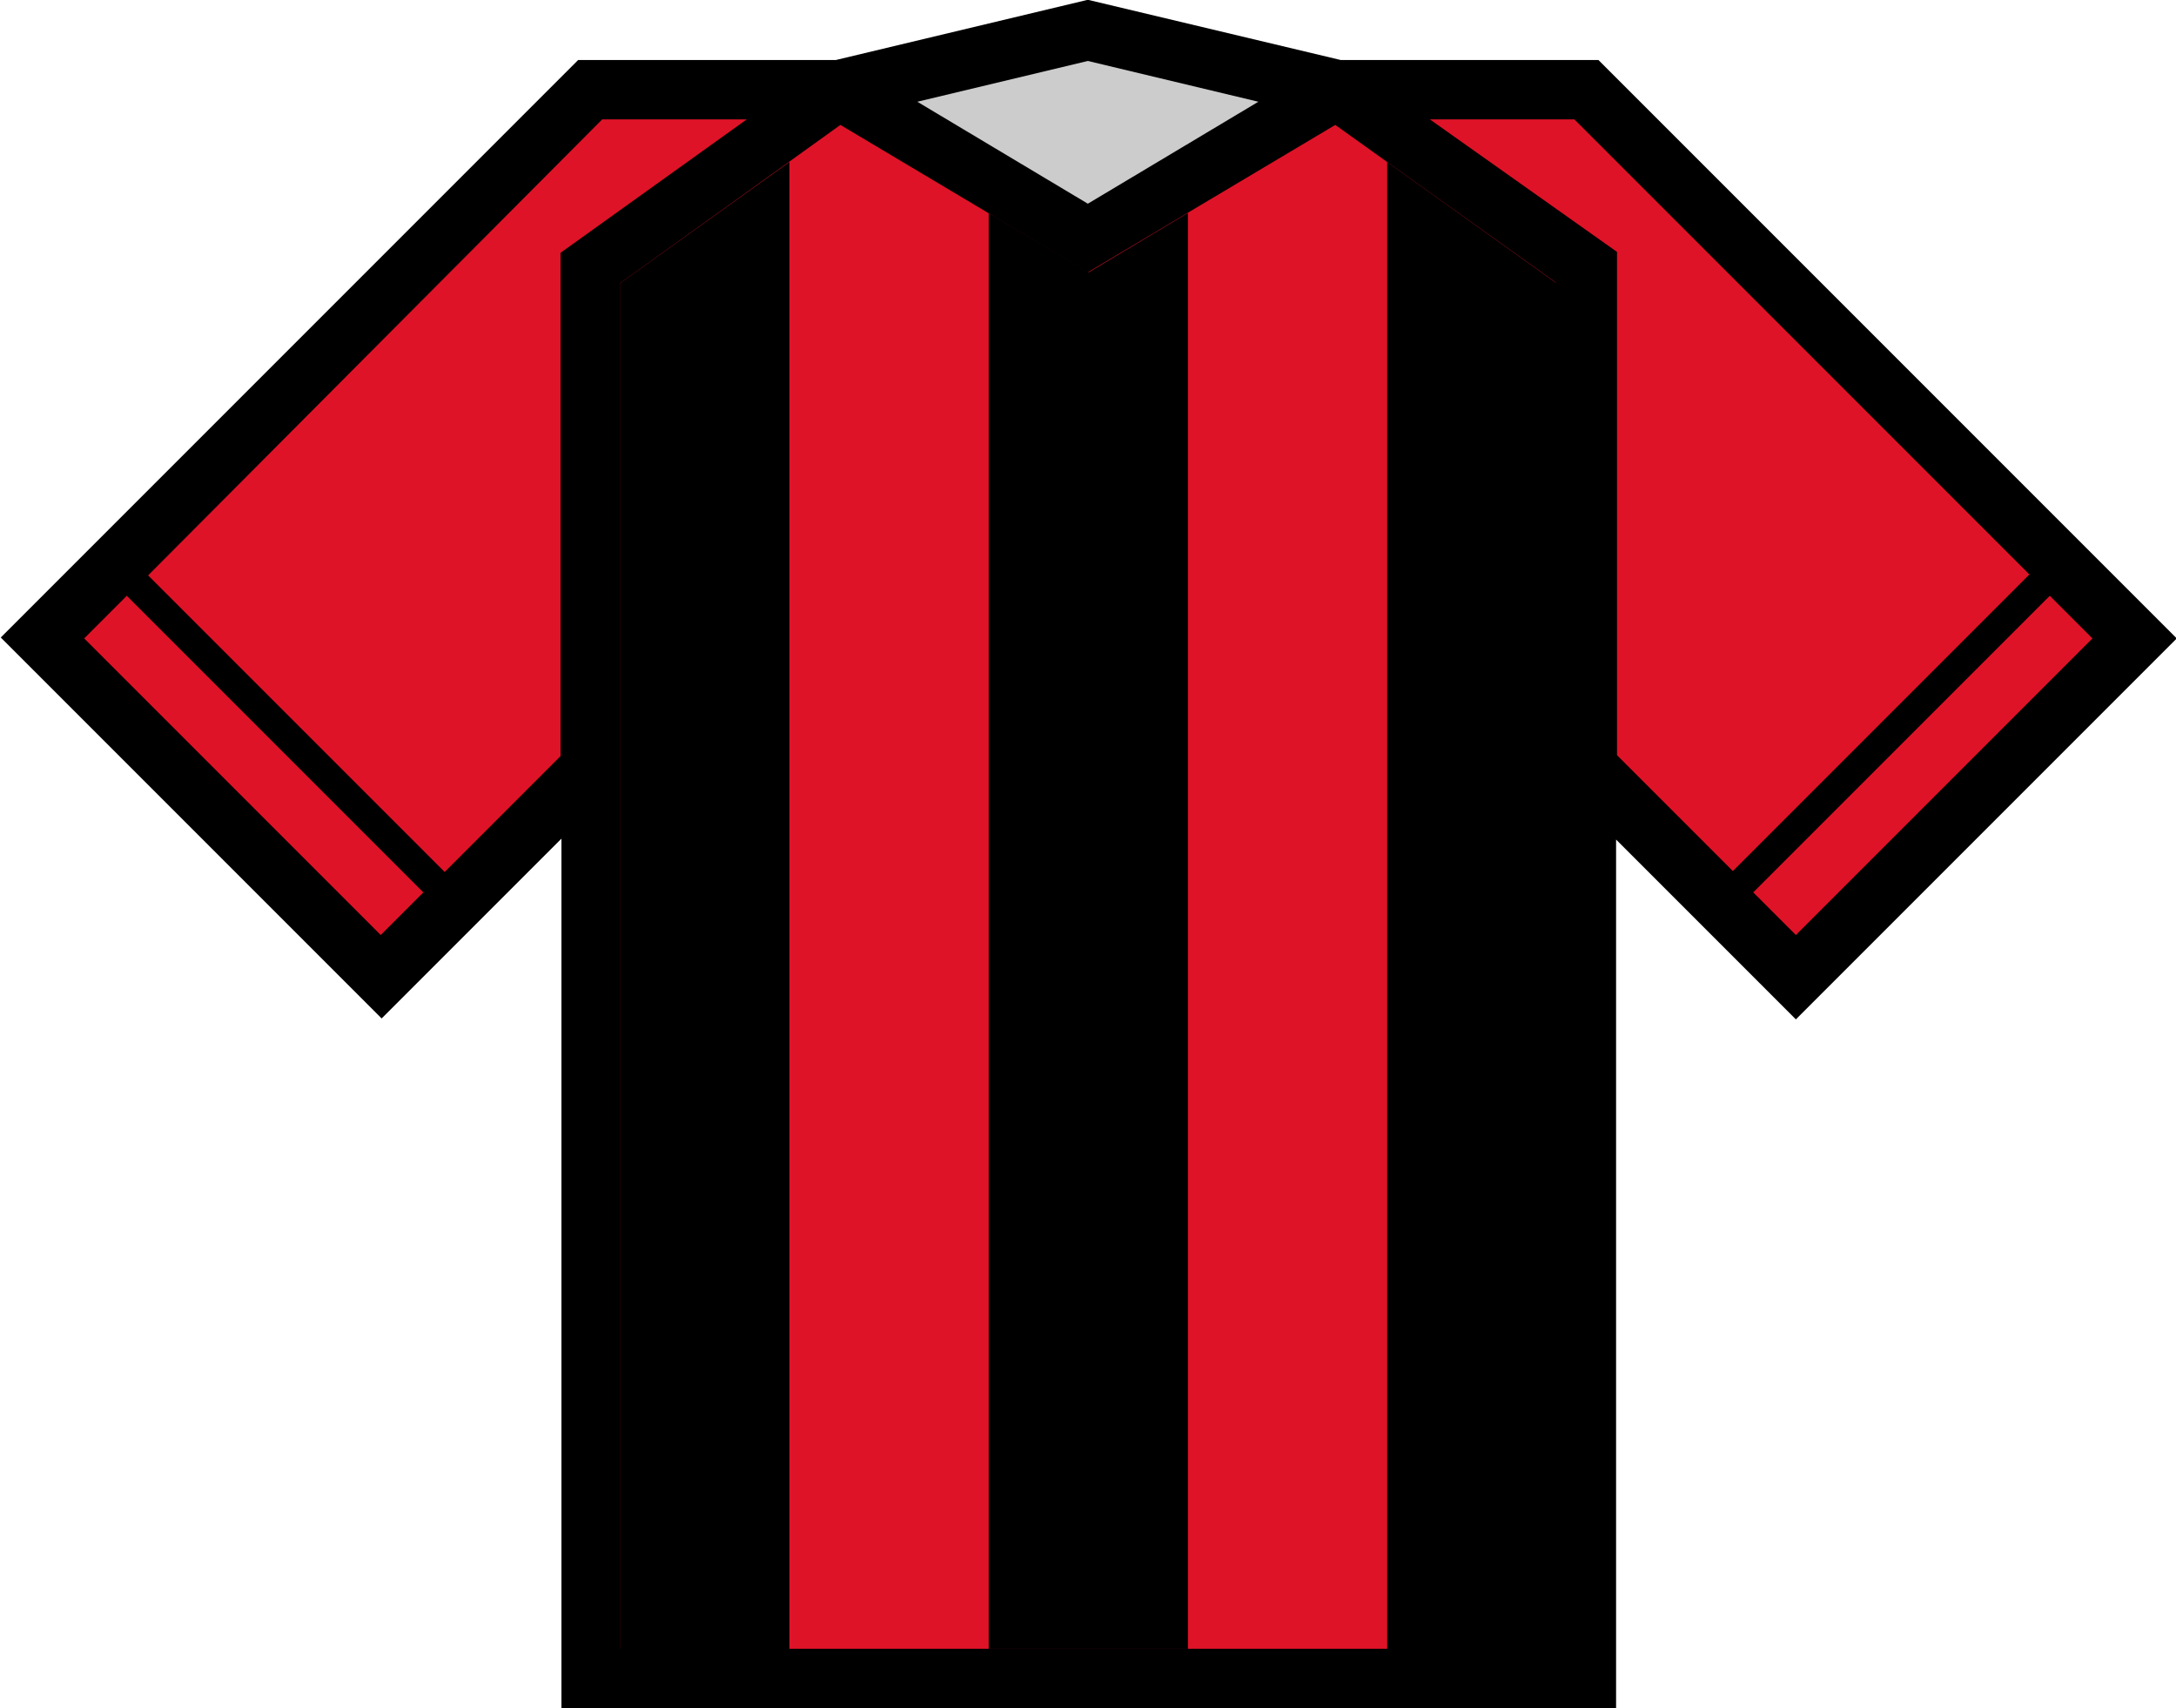 <?xml version="1.0" encoding="utf-8"?>
<!-- Generator: Adobe Illustrator 19.2.0, SVG Export Plug-In . SVG Version: 6.00 Build 0)  -->
<svg version="1.1"
	 id="svg3375" xmlns:cc="http://creativecommons.org/ns#" xmlns:dc="http://purl.org/dc/elements/1.1/" xmlns:rdf="http://www.w3.org/1999/02/22-rdf-syntax-ns#" xmlns:svg="http://www.w3.org/2000/svg"
	 xmlns="http://www.w3.org/2000/svg" xmlns:xlink="http://www.w3.org/1999/xlink" x="0px" y="0px" viewBox="0 0 234.8 184.3"
	 style="enable-background:new 0 0 234.8 184.3;" xml:space="preserve">
<style type="text/css">
	.st0{fill:#CCCCCC;}
	.st1{fill:#DF1327;}
</style>
<g id="g5810" transform="translate(-133.617,-257.423)">
	<path id="path5812" d="M251,257.4l-27.2,6.5H196l-0.9,0.9l-61.4,61.4l41.1,41.1l19.4-19.4v93.8h113.8V348l19.4,19.4l41.1-41.1
		l-62.4-62.4h-27.8L251,257.4z"/>
	<path id="path5814" class="st0" d="M251,264l18.4,4.4l-18.4,11l-18.4-11L251,264z"/>
	<path id="path5816" class="st1" d="M198.6,270.3h15.6l-20.1,14.4v54.3l-12.5,12.5l-32-32L198.6,270.3z"/>
	<path id="path5818" class="st1" d="M287.9,270.3h15.6l49.1,49.1l-32,32l-12.5-12.5v-54.3L287.9,270.3z"/>
	<path id="path5820" class="st1" d="M224.3,270.9l26.7,15.9l26.7-15.9l23.8,17v44.6v7.7v95.1h-101v-95.1v-7.7V288L224.3,270.9
		L224.3,270.9z"/>
	<path id="path5822" class="st1" d="M147.3,321.7l32,32l-4.6,4.6l-32-32L147.3,321.7L147.3,321.7z"/>
	<path id="path5824" class="st1" d="M354.8,321.7l4.6,4.6l-32,32l-4.6-4.6L354.8,321.7z"/>
	<path id="path5826" d="M218.8,274.9L200.5,288v44.6v7.7v95.1h18.3V274.9z M283.3,274.9v160.5h18.3v-95.1v-7.7V288L283.3,274.9z
		 M240.3,280.4v154.9h21.5V280.4l-10.7,6.4L240.3,280.4z"/>
</g>
</svg>
